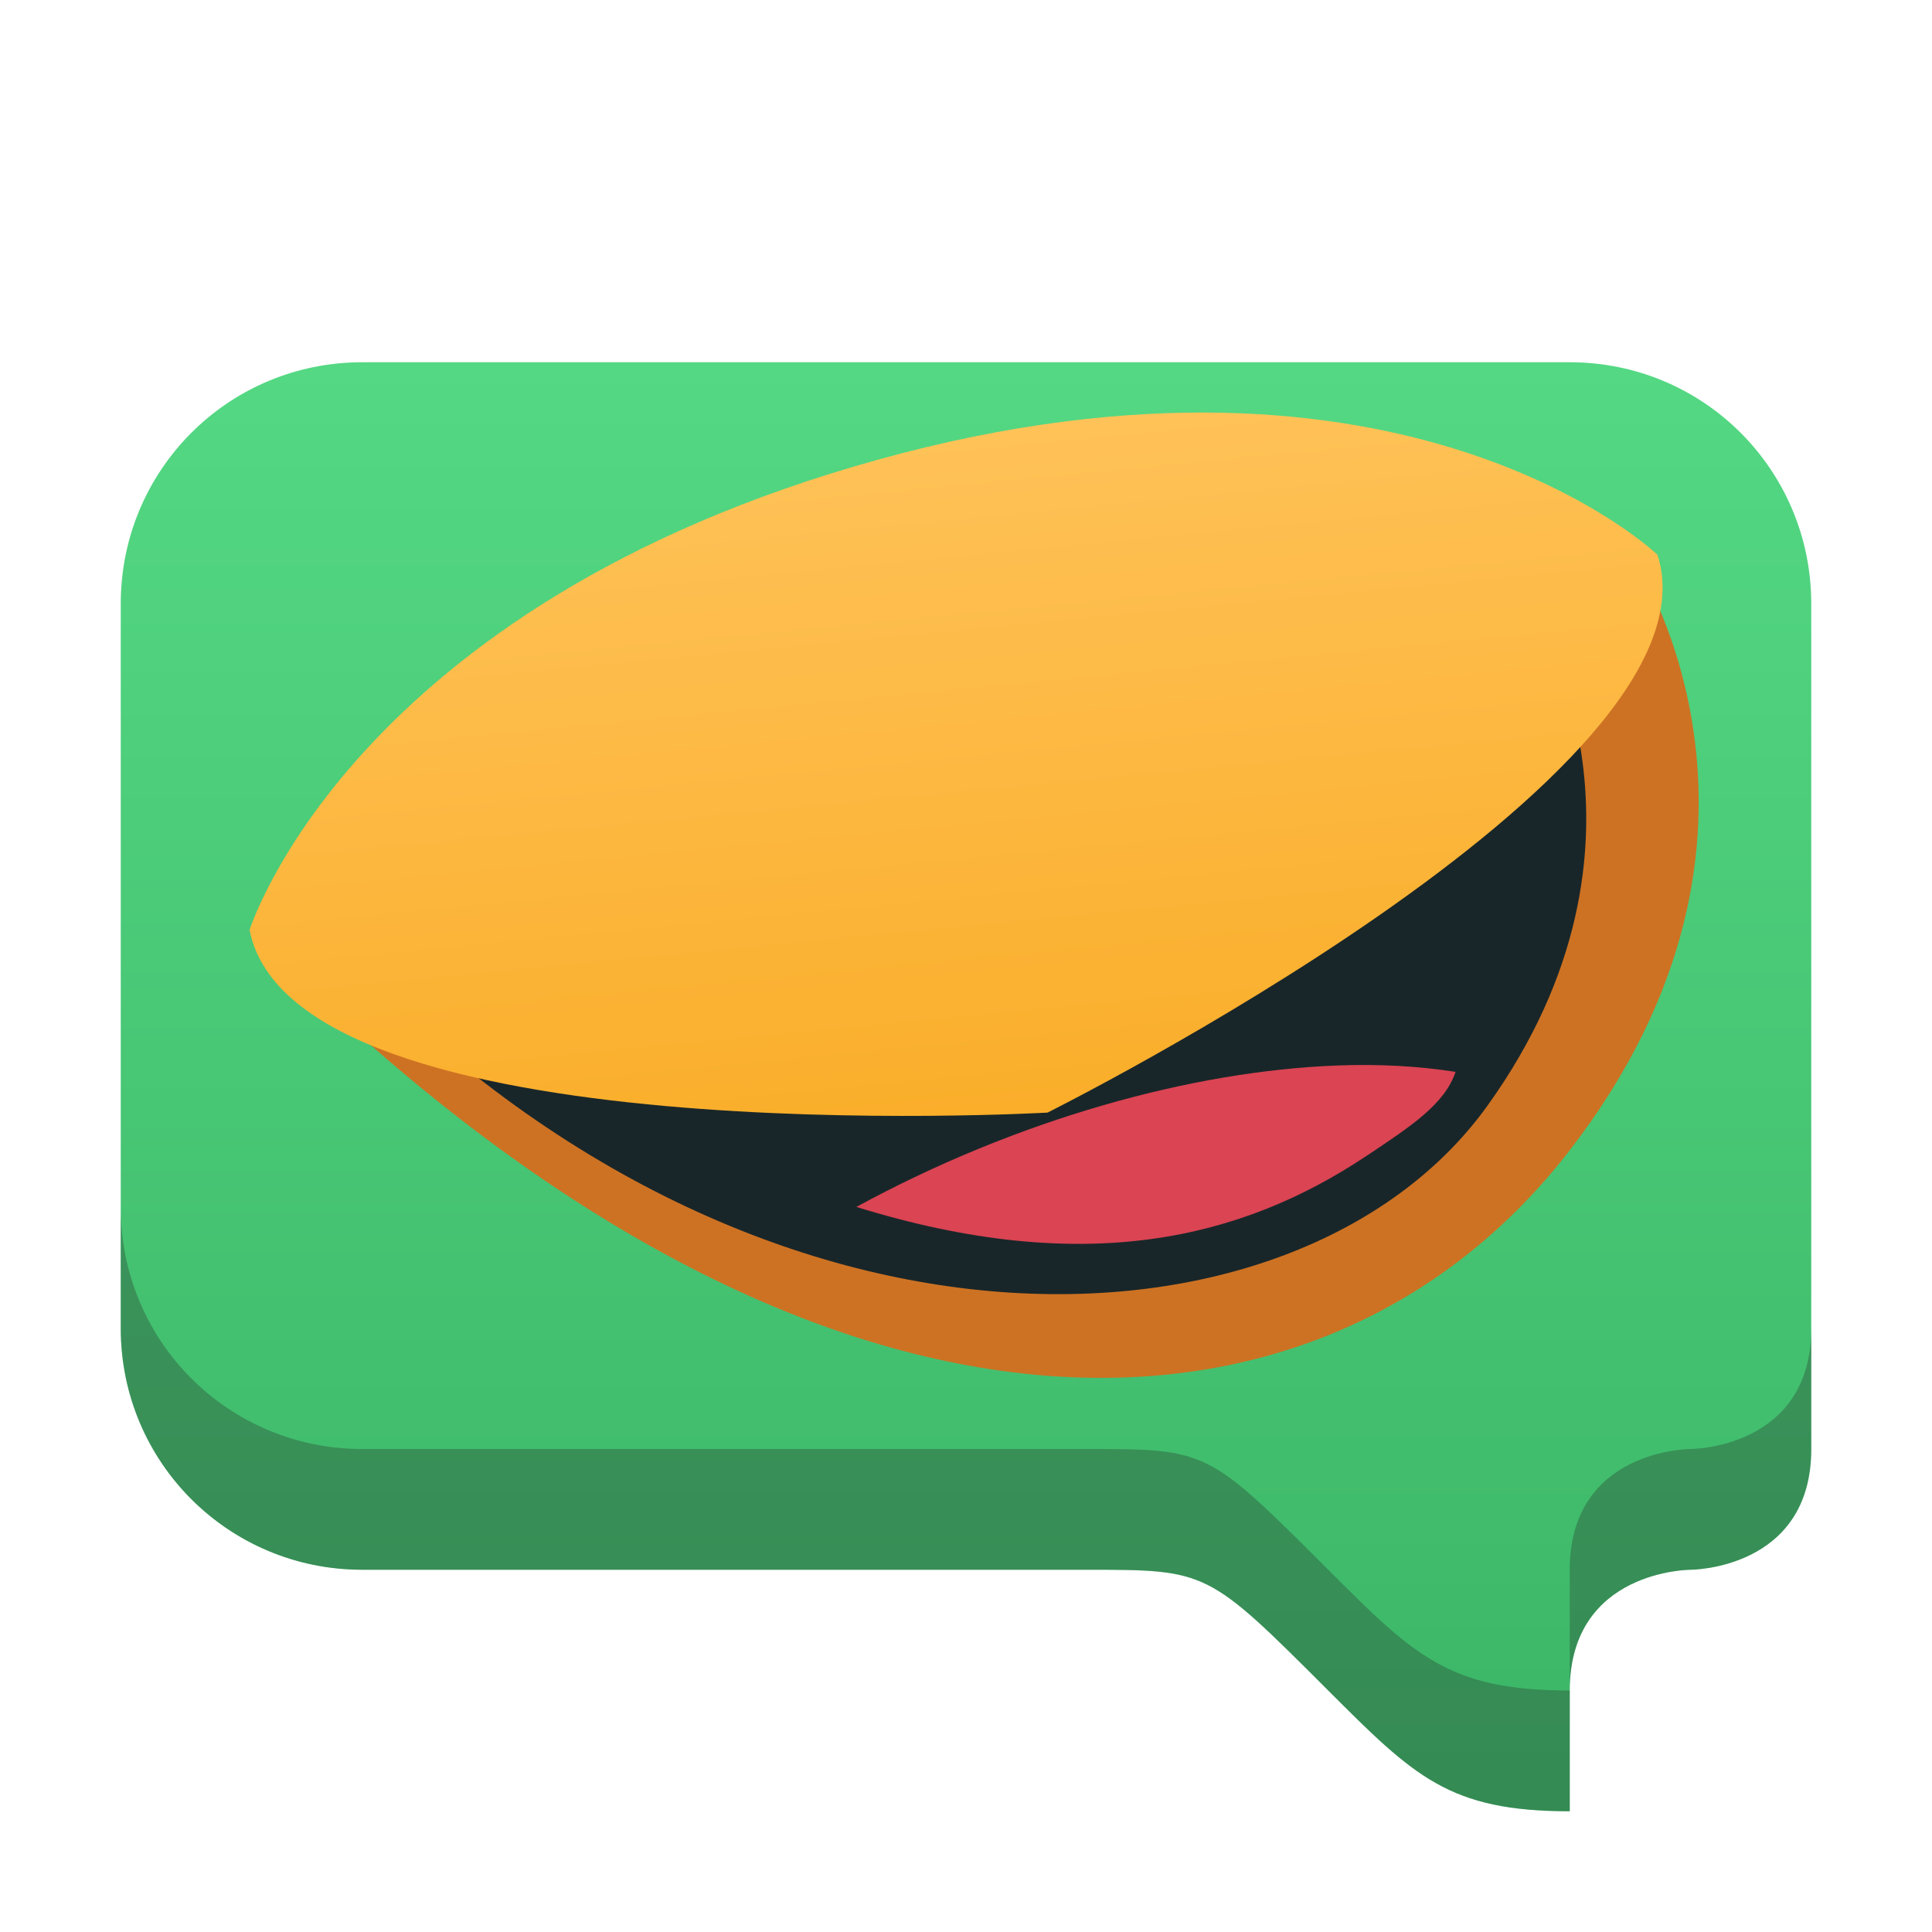 <?xml version="1.0" encoding="UTF-8" standalone="no"?>
<!-- Created with Inkscape (http://www.inkscape.org/) -->
<svg id="svg2" xmlns:rdf="http://www.w3.org/1999/02/22-rdf-syntax-ns#" xmlns="http://www.w3.org/2000/svg" height="16" width="16" version="1.1" xmlns:cc="http://creativecommons.org/ns#" xmlns:xlink="http://www.w3.org/1999/xlink" viewBox="0 0 16 16" xmlns:dc="http://purl.org/dc/elements/1.1/">
	<defs id="defs4">
		<linearGradient id="linearGradient6552" y2="1269.4" gradientUnits="userSpaceOnUse" x2="609" y1="1281.4" x1="609">
			<stop id="stop6696" stop-color="#3bb566" offset="0"/>
			<stop id="stop6698" stop-color="#54d883" offset="1"/>
		</linearGradient>
		<linearGradient id="linearGradient6915" y2="528.12" gradientUnits="userSpaceOnUse" x2="416.2" gradientTransform="matrix(1.274 -.196 .102 1 122.55 885.49)" y1="518.77" x1="416.95">
			<stop id="stop6570-8" stop-color="#ffc35a" offset="0"/>
			<stop id="stop6572-5" stop-color="#faae2a" offset="1"/>
		</linearGradient>
	</defs>
	<g id="layer1" transform="translate(0 -1036.4)">
		<g id="g5373-5" transform="translate(-597,-230)">
			<path id="rect5323-6" style="color-rendering:auto;color:#000000;isolation:auto;mix-blend-mode:normal;shape-rendering:auto;solid-color:#000000;image-rendering:auto" d="m600 1269.4c-1.108 0-2 0.892-2 2v6c0 1.108 0.892 2 2 2h6c1 0 1 0 2 1 0.713 0.713 1 1 2 1v-1c0-1 1-1 1-1s1 0 1-1v-1-3-3c0-1.108-0.892-2-2-2z" fill="url(#linearGradient6552)"/>
		</g>
		<g id="g6826-8" fill-rule="evenodd" transform="matrix(.583 0 0 .622 -400.14 216.72)">
			<path id="path6603-4" fill="#cd7223" d="m689.89 1330.2c7.883 7.515 15.183 7.239 18.736 2.951 3.554-4.288 0.895-7.951 0.895-7.951z"/>
			<path id="path6619-8" fill="#192629" d="m690.89 1330.2c5.99 6.172 13.883 5.86 16.583 2.339 2.701-3.522 0.68-6.53 0.68-6.53z"/>
			<path id="path6621-1" fill="#da4453" d="m705.34 1332c-2.06 0.073-4.539 0.715-6.829 1.883 3.244 0.942 5.47 0.429 7.243-0.677 0.643-0.401 1.115-0.693 1.269-1.121-0.516-0.076-1.08-0.107-1.683-0.085"/>
			<path id="path6625-0" fill="url(#linearGradient6915)" d="m689.89 1330.2s1.432-4.319 8.931-6.267 11.07 1.267 11.07 1.267c0.999 2.908-8.664 7.427-8.664 7.427s-10.699 0.576-11.334-2.427"/>
		</g>
		<path id="rect5323-6-3" opacity=".4" style="color-rendering:auto;color:#000000;isolation:auto;mix-blend-mode:normal;shape-rendering:auto;solid-color:#000000;image-rendering:auto" d="m1 1046.4v1c0 1.108 0.892 2 2 2h6c1 0 1 0 2 1 0.713 0.713 1 1 2 1v-1c-1 0-1.287-0.287-2-1-1-1-1-1-2-1h-6c-1.108 0-2-0.892-2-2zm12 4c0-1 1-1 1-1s1 0 1-1v-1c0 1-1 1-1 1s-1 0-1 1v1z" fill="#2b4d37"/>
	</g>
</svg>
